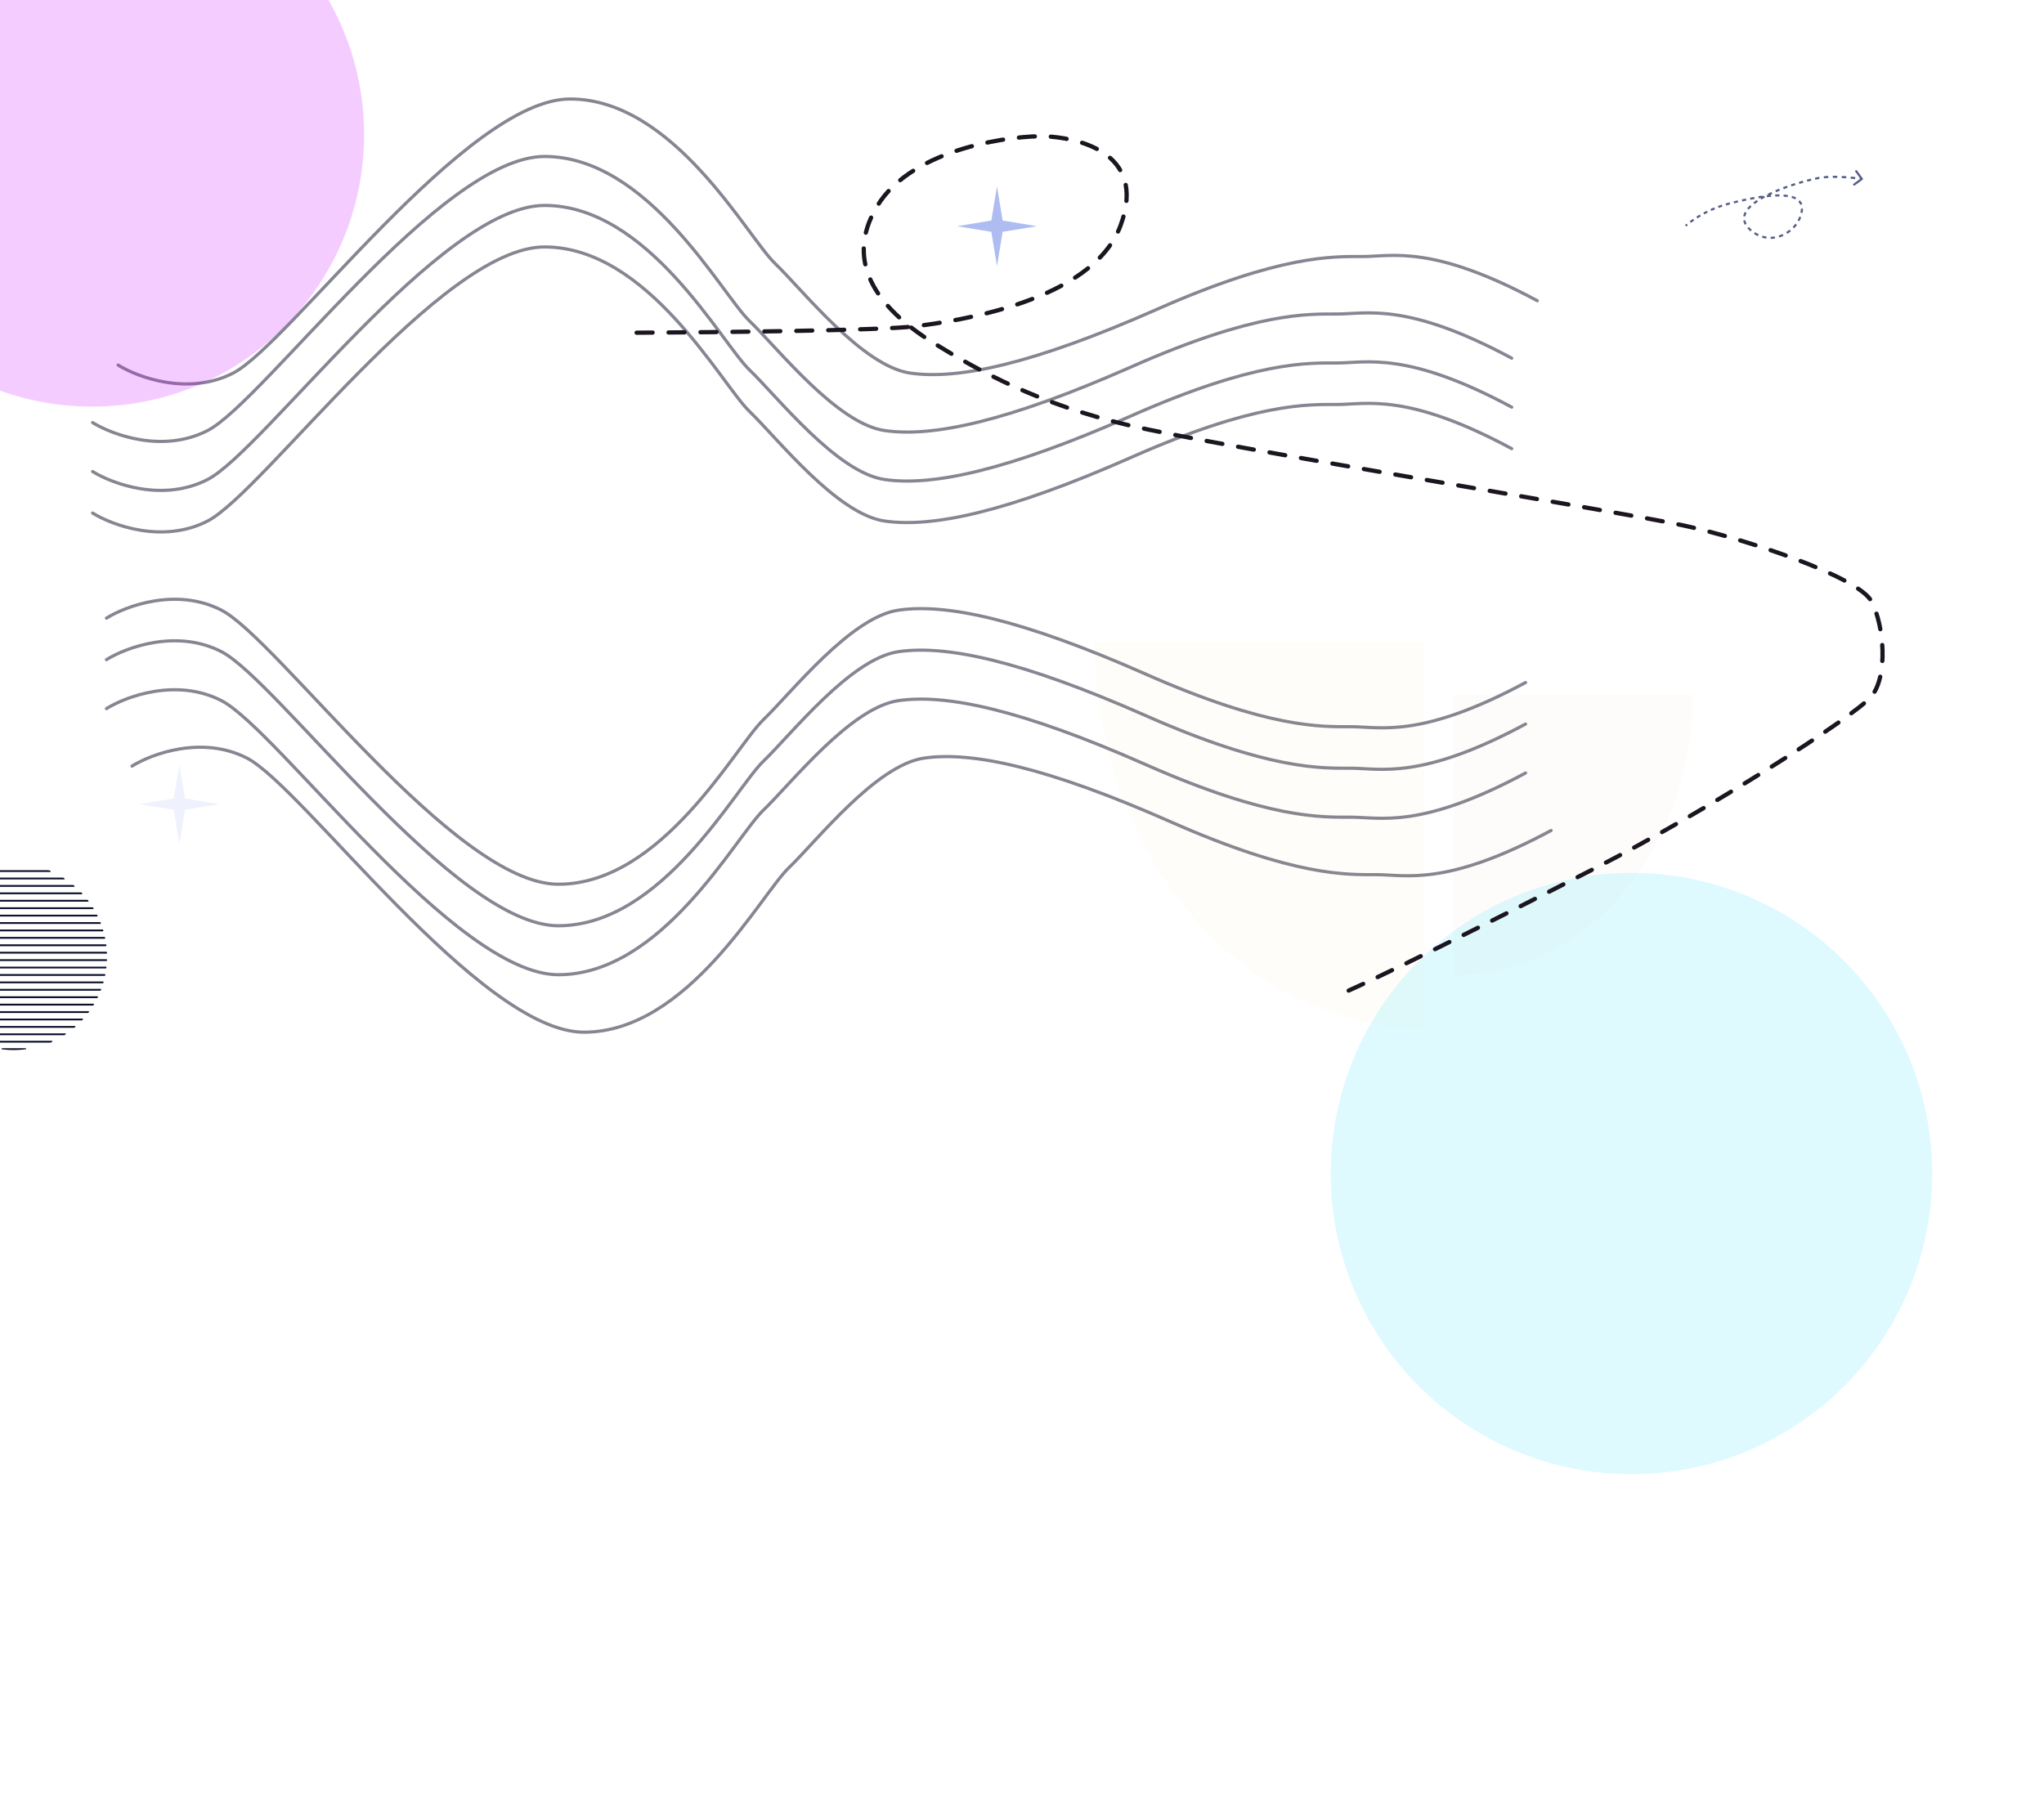 <svg width="1920" height="1696" viewBox="0 0 1920 1696" fill="none" xmlns="http://www.w3.org/2000/svg">
<g opacity="0.13" filter="url(#filter0_f_275_261)">
<circle cx="1532.5" cy="1102.5" r="282.5" fill="#00D9FF"/>
</g>
<g opacity="0.5">
<path d="M111 343C129.5 354.5 177 372.1 219 350.5C271.5 323.5 438 93 535.5 93C633 93 701.5 222 728 247.5C754.5 273 810 344 855 350.5C900 357 970.5 342 1087 290.5C1203.5 239 1252.5 241 1280 241C1307.5 241 1345.5 229.5 1444 282.5" stroke="#0D0E25" stroke-width="3" stroke-linecap="round"/>
<path d="M87 397C105.5 408.5 153 426.1 195 404.5C247.5 377.5 414 147 511.5 147C609 147 677.5 276 704 301.5C730.5 327 786 398 831 404.5C876 411 946.5 396 1063 344.5C1179.5 293 1228.5 295 1256 295C1283.5 295 1321.5 283.5 1420 336.5" stroke="#0D0E25" stroke-width="3" stroke-linecap="round"/>
<path d="M87 443C105.5 454.5 153 472.1 195 450.5C247.5 423.5 414 193 511.5 193C609 193 677.5 322 704 347.5C730.5 373 786 444 831 450.5C876 457 946.5 442 1063 390.5C1179.5 339 1228.5 341 1256 341C1283.5 341 1321.5 329.5 1420 382.5" stroke="#0D0E25" stroke-width="3" stroke-linecap="round"/>
<path d="M87 482C105.5 493.5 153 511.1 195 489.5C247.5 462.5 414 232 511.5 232C609 232 677.5 361 704 386.5C730.5 412 786 483 831 489.5C876 496 946.5 481 1063 429.5C1179.5 378 1228.5 380 1256 380C1283.5 380 1321.5 368.5 1420 421.5" stroke="#0D0E25" stroke-width="3" stroke-linecap="round"/>
</g>
<g opacity="0.5">
<path d="M124 719.719C142.5 708.219 190 690.619 232 712.219C284.5 739.219 451 969.719 548.5 969.719C646 969.719 714.5 840.719 741 815.219C767.5 789.719 823 718.719 868 712.219C913 705.719 983.5 720.719 1100 772.219C1216.5 823.719 1265.5 821.719 1293 821.719C1320.5 821.719 1358.5 833.219 1457 780.219" stroke="#0D0E25" stroke-width="3" stroke-linecap="round"/>
<path d="M100 665.719C118.5 654.219 166 636.619 208 658.219C260.5 685.219 427 915.719 524.5 915.719C622 915.719 690.5 786.719 717 761.219C743.5 735.719 799 664.719 844 658.219C889 651.719 959.5 666.719 1076 718.219C1192.5 769.719 1241.5 767.719 1269 767.719C1296.5 767.719 1334.5 779.219 1433 726.219" stroke="#0D0E25" stroke-width="3" stroke-linecap="round"/>
<path d="M100 619.719C118.5 608.219 166 590.619 208 612.219C260.5 639.219 427 869.719 524.5 869.719C622 869.719 690.5 740.719 717 715.219C743.5 689.719 799 618.719 844 612.219C889 605.719 959.5 620.719 1076 672.219C1192.5 723.719 1241.5 721.719 1269 721.719C1296.5 721.719 1334.5 733.219 1433 680.219" stroke="#0D0E25" stroke-width="3" stroke-linecap="round"/>
<path d="M100 580.719C118.5 569.219 166 551.619 208 573.219C260.5 600.219 427 830.719 524.5 830.719C622 830.719 690.5 701.719 717 676.219C743.5 650.719 799 579.719 844 573.219C889 566.719 959.5 581.719 1076 633.219C1192.5 684.719 1241.5 682.719 1269 682.719C1296.5 682.719 1334.5 694.219 1433 641.219" stroke="#0D0E25" stroke-width="3" stroke-linecap="round"/>
</g>
<path opacity="0.02" d="M1028 603C1028 650.67 1036.02 697.873 1051.6 741.914C1067.18 785.955 1090.01 825.972 1118.8 859.68C1147.58 893.387 1181.76 920.126 1219.37 938.368C1256.98 956.611 1297.29 966 1338 966L1338 603L1028 603Z" fill="#FFA412"/>
<path opacity="0.02" d="M1590 653C1590 687.538 1584.19 721.737 1572.91 753.646C1561.63 785.554 1545.09 814.547 1524.25 838.969C1503.4 863.391 1478.65 882.763 1451.41 895.98C1424.17 909.197 1394.98 916 1365.5 916L1365.5 653L1590 653Z" fill="#F26A21"/>
<g opacity="0.2" filter="url(#filter1_f_275_261)">
<circle cx="86.5" cy="126.5" r="255.5" fill="#CC00FF"/>
</g>
<path d="M598 312.563C671.833 312.229 827.5 310.563 859.5 306.563C899.5 301.563 1026 283.063 1052.5 212.063C1079 141.063 1008 129.063 981.5 128.063C955 127.063 858 137.563 824 193.563C790 249.563 830.156 293.325 877.5 322.563C919.5 348.5 975.5 379.563 1060.5 399.563C1145.5 419.563 1521 480.563 1581 493.563C1641 506.563 1746 542.063 1758 565.063C1770 588.063 1773.5 635.063 1758 654.063C1742.5 673.063 1601.5 762.967 1498.5 815.563C1442.5 844.158 1326.33 903.833 1266 931" stroke="#1B1520" stroke-width="4" stroke-linecap="round" stroke-dasharray="15 15"/>
<g style="mix-blend-mode:luminosity" opacity="0.5">
<path d="M936.5 175L941.803 207.197L974 212.5L941.803 217.803L936.5 250L931.197 217.803L899 212.5L931.197 207.197L936.5 175Z" fill="#5E79E3"/>
</g>
<g opacity="0.1">
<path d="M168.5 718L173.803 750.197L206 755.5L173.803 760.803L168.5 793L163.197 760.803L131 755.5L163.197 750.197L168.5 718Z" fill="#5E79E3"/>
</g>
<path d="M1749.5 168.926C1749.95 168.6 1750.04 167.975 1749.72 167.529L1744.41 160.258C1744.09 159.811 1743.46 159.714 1743.02 160.039C1742.57 160.365 1742.47 160.99 1742.8 161.436L1747.51 167.899L1741.05 172.614C1740.6 172.94 1740.51 173.565 1740.83 174.011C1741.16 174.458 1741.78 174.555 1742.23 174.23L1749.5 168.926ZM1643.41 215.266L1644.1 214.543L1643.41 215.266ZM1706.92 167.469L1706.71 166.491L1706.92 167.469ZM1622.98 191.606L1622.72 190.639L1622.98 191.606ZM1692.51 197.967L1691.52 197.842L1692.51 197.967ZM1748.91 168.118C1749.07 167.13 1749.07 167.13 1749.07 167.13C1749.07 167.13 1749.07 167.13 1749.07 167.13C1749.07 167.13 1749.07 167.13 1749.07 167.13C1749.07 167.13 1749.06 167.13 1749.06 167.13C1749.06 167.13 1749.06 167.13 1749.06 167.13C1749.06 167.129 1749.06 167.129 1749.06 167.128C1749.05 167.127 1749.04 167.126 1749.03 167.124C1749 167.121 1748.97 167.115 1748.92 167.108C1748.83 167.094 1748.69 167.074 1748.52 167.048C1748.16 166.996 1747.64 166.921 1746.97 166.832L1746.7 168.814C1747.36 168.902 1747.88 168.976 1748.23 169.027C1748.4 169.052 1748.53 169.072 1748.62 169.086C1748.67 169.092 1748.7 169.098 1748.72 169.101C1748.74 169.103 1748.74 169.104 1748.75 169.105C1748.75 169.105 1748.75 169.106 1748.75 169.106C1748.76 169.106 1748.76 169.106 1748.76 169.106C1748.76 169.106 1748.76 169.106 1748.76 169.106C1748.76 169.106 1748.76 169.106 1748.76 169.106C1748.76 169.106 1748.76 169.106 1748.76 169.106C1748.76 169.106 1748.76 169.106 1748.91 168.118ZM1742.76 166.314C1741.49 166.172 1740.07 166.024 1738.53 165.883L1738.35 167.875C1739.87 168.014 1741.28 168.161 1742.53 168.301L1742.76 166.314ZM1734.31 165.539C1732.95 165.442 1731.53 165.356 1730.08 165.287L1729.98 167.284C1731.42 167.353 1732.82 167.438 1734.17 167.534L1734.31 165.539ZM1725.84 165.138C1724.43 165.108 1723.01 165.097 1721.59 165.111L1721.6 167.111C1723 167.098 1724.4 167.108 1725.79 167.138L1725.84 165.138ZM1717.33 165.232C1715.89 165.301 1714.47 165.401 1713.07 165.538L1713.27 167.529C1714.63 167.395 1716.02 167.297 1717.43 167.229L1717.33 165.232ZM1708.82 166.092C1708.1 166.212 1707.4 166.345 1706.71 166.491L1707.13 168.447C1707.78 168.308 1708.46 168.181 1709.15 168.065L1708.82 166.092ZM1706.71 166.491C1706.09 166.623 1705.46 166.761 1704.82 166.905L1705.25 168.856C1705.89 168.715 1706.51 168.578 1707.13 168.447L1706.71 166.491ZM1700.99 167.798C1699.75 168.1 1698.49 168.42 1697.2 168.757L1697.71 170.692C1698.98 170.357 1700.24 170.04 1701.47 169.741L1700.99 167.798ZM1693.43 169.78C1692.19 170.127 1690.93 170.489 1689.67 170.865L1690.24 172.782C1691.49 172.409 1692.74 172.05 1693.97 171.706L1693.43 169.78ZM1685.93 172.012C1684.69 172.402 1683.45 172.806 1682.21 173.221L1682.84 175.118C1684.07 174.706 1685.31 174.306 1686.53 173.919L1685.93 172.012ZM1678.51 174.496C1677.28 174.932 1676.05 175.379 1674.83 175.838L1675.53 177.71C1676.74 177.256 1677.96 176.813 1679.18 176.381L1678.51 174.496ZM1671.18 177.254C1669.96 177.742 1668.75 178.241 1667.56 178.75L1668.34 180.589C1669.52 180.086 1670.71 179.593 1671.92 179.111L1671.18 177.254ZM1663.97 180.334C1662.77 180.886 1661.58 181.449 1660.43 182.022L1661.31 183.815C1662.45 183.251 1663.62 182.696 1664.81 182.153L1663.97 180.334ZM1656.93 183.827C1655.75 184.463 1654.6 185.11 1653.5 185.769L1654.52 187.487C1655.6 186.844 1656.72 186.211 1657.88 185.588L1656.93 183.827ZM1650.16 187.873C1649.03 188.629 1647.96 189.4 1646.95 190.183L1648.17 191.764C1649.14 191.012 1650.18 190.268 1651.28 189.534L1650.16 187.873ZM1643.9 192.768C1642.88 193.722 1641.96 194.696 1641.14 195.69L1642.69 196.956C1643.44 196.04 1644.3 195.131 1645.27 194.228L1643.9 192.768ZM1638.86 199.082C1638.19 200.361 1637.71 201.674 1637.46 203.018L1639.42 203.387C1639.63 202.265 1640.04 201.141 1640.63 200.014L1638.86 199.082ZM1637.45 207.254C1637.69 208.569 1638.17 209.88 1638.89 211.183L1640.64 210.214C1640.02 209.083 1639.62 207.974 1639.41 206.889L1637.45 207.254ZM1641.29 214.511C1641.73 215.005 1642.21 215.498 1642.72 215.99L1644.1 214.543C1643.63 214.086 1643.19 213.632 1642.78 213.18L1641.29 214.511ZM1642.72 215.99C1643.23 216.473 1643.74 216.934 1644.26 217.373L1645.55 215.848C1645.07 215.434 1644.58 214.999 1644.1 214.543L1642.72 215.99ZM1647.57 219.842C1648.76 220.614 1649.97 221.282 1651.19 221.851L1652.03 220.039C1650.9 219.509 1649.77 218.887 1648.66 218.165L1647.57 219.842ZM1655.07 223.321C1656.41 223.721 1657.77 224.008 1659.12 224.192L1659.39 222.211C1658.14 222.04 1656.88 221.774 1655.63 221.404L1655.07 223.321ZM1663.27 224.438C1664.66 224.415 1666.04 224.289 1667.4 224.068L1667.07 222.094C1665.81 222.3 1664.53 222.417 1663.24 222.438L1663.27 224.438ZM1671.42 223.119C1672.74 222.711 1674.03 222.215 1675.28 221.64L1674.45 219.823C1673.27 220.362 1672.07 220.827 1670.83 221.208L1671.42 223.119ZM1678.92 219.682C1680.09 218.954 1681.21 218.154 1682.28 217.29L1681.02 215.735C1680.01 216.547 1678.96 217.3 1677.86 217.984L1678.92 219.682ZM1685.32 214.505C1686.28 213.51 1687.17 212.459 1687.99 211.36L1686.39 210.164C1685.62 211.195 1684.78 212.182 1683.88 213.116L1685.32 214.505ZM1690.24 207.889C1690.91 206.676 1691.5 205.421 1691.99 204.133L1690.12 203.422C1689.66 204.618 1689.12 205.786 1688.49 206.918L1690.24 207.889ZM1693.16 200.147C1693.3 199.467 1693.42 198.782 1693.51 198.092L1691.52 197.842C1691.44 198.477 1691.34 199.108 1691.2 199.735L1693.16 200.147ZM1693.51 198.092C1693.6 197.368 1693.64 196.67 1693.64 195.997L1691.64 195.997C1691.64 196.581 1691.6 197.195 1691.52 197.842L1693.51 198.092ZM1692.95 191.785C1692.44 190.384 1691.67 189.164 1690.67 188.115L1689.22 189.493C1690.04 190.349 1690.66 191.333 1691.07 192.465L1692.95 191.785ZM1687.27 185.581C1686.1 184.962 1684.81 184.455 1683.42 184.046L1682.86 185.964C1684.14 186.343 1685.3 186.802 1686.33 187.347L1687.27 185.581ZM1679.46 183.169C1678.18 182.966 1676.85 182.819 1675.46 182.721L1675.32 184.716C1676.66 184.81 1677.94 184.951 1679.15 185.144L1679.46 183.169ZM1671.45 182.573C1670.15 182.564 1668.82 182.589 1667.47 182.645L1667.55 184.643C1668.88 184.589 1670.17 184.564 1671.43 184.572L1671.45 182.573ZM1663.49 182.887C1662.19 182.99 1660.87 183.117 1659.54 183.264L1659.76 185.252C1661.07 185.107 1662.37 184.982 1663.65 184.881L1663.49 182.887ZM1655.61 183.751C1654.3 183.929 1653 184.124 1651.68 184.332L1652 186.307C1653.3 186.101 1654.59 185.909 1655.88 185.733L1655.61 183.751ZM1647.78 184.992C1646.48 185.224 1645.18 185.467 1643.89 185.72L1644.27 187.683C1645.55 187.432 1646.84 187.19 1648.13 186.961L1647.78 184.992ZM1640.01 186.508C1638.71 186.782 1637.42 187.063 1636.15 187.349L1636.59 189.3C1637.85 189.016 1639.13 188.737 1640.42 188.465L1640.01 186.508ZM1632.29 188.24C1630.99 188.549 1629.71 188.86 1628.46 189.171L1628.94 191.112C1630.18 190.803 1631.46 190.493 1632.76 190.186L1632.29 188.24ZM1624.62 190.143C1623.98 190.31 1623.35 190.475 1622.72 190.639L1623.23 192.573C1623.85 192.41 1624.48 192.245 1625.13 192.079L1624.62 190.143ZM1622.72 190.639C1622.11 190.801 1621.5 190.968 1620.9 191.139L1621.45 193.063C1622.04 192.895 1622.63 192.732 1623.23 192.573L1622.72 190.639ZM1617.28 192.243C1616.07 192.639 1614.88 193.053 1613.71 193.48L1614.41 195.357C1615.54 194.938 1616.71 194.533 1617.9 194.144L1617.28 192.243ZM1610.19 194.848C1609 195.336 1607.85 195.835 1606.72 196.343L1607.55 198.166C1608.65 197.667 1609.79 197.177 1610.95 196.699L1610.19 194.848ZM1603.31 197.959C1602.15 198.533 1601.03 199.113 1599.96 199.691L1600.9 201.452C1601.96 200.884 1603.06 200.315 1604.2 199.751L1603.31 197.959ZM1596.66 201.537C1595.52 202.203 1594.45 202.859 1593.44 203.497L1594.5 205.188C1595.5 204.562 1596.55 203.918 1597.67 203.265L1596.66 201.537ZM1590.28 205.571C1589.13 206.357 1588.1 207.093 1587.2 207.76L1588.39 209.366C1589.27 208.714 1590.28 207.993 1591.41 207.223L1590.28 205.571ZM1584.2 210.091C1583.73 210.478 1583.37 210.785 1583.13 210.997C1583 211.103 1582.91 211.185 1582.85 211.241C1582.82 211.269 1582.79 211.291 1582.78 211.305C1582.77 211.313 1582.76 211.319 1582.76 211.323C1582.75 211.325 1582.75 211.327 1582.75 211.328C1582.75 211.328 1582.75 211.329 1582.75 211.329C1582.75 211.329 1582.75 211.33 1582.75 211.33C1582.75 211.33 1582.75 211.33 1582.75 211.33C1582.75 211.33 1582.75 211.33 1582.75 211.33C1582.75 211.33 1582.75 211.33 1583.42 212.069C1584.1 212.808 1584.1 212.808 1584.1 212.808C1584.1 212.808 1584.1 212.808 1584.1 212.808C1584.1 212.808 1584.1 212.808 1584.1 212.808C1584.1 212.808 1584.1 212.808 1584.1 212.808C1584.1 212.808 1584.1 212.808 1584.1 212.807C1584.1 212.807 1584.1 212.806 1584.1 212.805C1584.1 212.802 1584.11 212.798 1584.11 212.791C1584.13 212.779 1584.15 212.76 1584.18 212.735C1584.23 212.685 1584.32 212.608 1584.44 212.508C1584.67 212.308 1585.01 212.013 1585.47 211.638L1584.2 210.091Z" fill="#565D87"/>
<path d="M-21.171 818.697C-20.615 818.459 -20.055 818.227 -19.493 818H45.493C46.055 818.227 46.615 818.459 47.171 818.697H-21.171Z" fill="#0C112C"/>
<path d="M-34.248 825.668C-33.885 825.433 -33.521 825.201 -33.155 824.971H59.155C59.521 825.201 59.885 825.433 60.248 825.668H-34.248Z" fill="#0C112C"/>
<path d="M-43.574 832.639C-43.301 832.405 -43.026 832.173 -42.751 831.942H68.751C69.026 832.173 69.301 832.405 69.574 832.639H-43.574Z" fill="#0C112C"/>
<path d="M-50.822 839.61C-50.606 839.376 -50.388 839.144 -50.169 838.913H76.169C76.388 839.144 76.606 839.376 76.822 839.61H-50.822Z" fill="#0C112C"/>
<path d="M-56.641 846.581C-56.466 846.348 -56.29 846.115 -56.113 845.884H82.113C82.29 846.115 82.466 846.348 82.641 846.581H-56.641Z" fill="#0C112C"/>
<path d="M-61.365 853.552C-61.222 853.319 -61.079 853.086 -60.935 852.855H86.935C87.079 853.086 87.222 853.319 87.365 853.552H-61.365Z" fill="#0C112C"/>
<path d="M-65.187 860.523C-65.073 860.29 -64.957 860.058 -64.841 859.826H90.841C90.957 860.058 91.073 860.29 91.187 860.523H-65.187Z" fill="#0C112C"/>
<path d="M-68.233 867.494C-68.143 867.261 -68.052 867.029 -67.96 866.797H93.96C94.052 867.029 94.143 867.261 94.233 867.494H-68.233Z" fill="#0C112C"/>
<path d="M-70.585 874.465C-70.518 874.232 -70.449 874 -70.38 873.768H96.38C96.449 874 96.518 874.232 96.585 874.465H-70.585Z" fill="#0C112C"/>
<path d="M-72.302 881.436C-72.255 881.203 -72.207 880.971 -72.158 880.739H98.158C98.207 880.971 98.255 881.203 98.302 881.436H-72.302Z" fill="#0C112C"/>
<path d="M-73.423 888.407C-73.396 888.174 -73.367 887.942 -73.337 887.71H99.337C99.367 887.942 99.396 888.174 99.424 888.407H-73.423Z" fill="#0C112C"/>
<path d="M-73.975 895.378C-73.966 895.145 -73.956 894.913 -73.945 894.68H99.945C99.956 894.913 99.966 895.145 99.975 895.378H-73.975Z" fill="#0C112C"/>
<path d="M-73.975 902.349C-73.984 902.116 -73.993 901.884 -74 901.651H100C99.993 901.884 99.984 902.116 99.975 902.349H-73.975Z" fill="#0C112C"/>
<path d="M-73.423 909.32C-73.451 909.087 -73.478 908.855 -73.504 908.622H99.504C99.478 908.855 99.451 909.087 99.424 909.32H-73.423Z" fill="#0C112C"/>
<path d="M-72.302 916.29C-72.35 916.058 -72.396 915.826 -72.441 915.593H98.441C98.396 915.826 98.35 916.058 98.302 916.29H-72.302Z" fill="#0C112C"/>
<path d="M-70.585 923.261C-70.653 923.029 -70.719 922.797 -70.785 922.564H96.785C96.719 922.797 96.653 923.029 96.585 923.261H-70.585Z" fill="#0C112C"/>
<path d="M-68.233 930.232C-68.322 930 -68.411 929.768 -68.498 929.535H94.498C94.411 929.768 94.322 930 94.233 930.232H-68.233Z" fill="#0C112C"/>
<path d="M-65.187 937.203C-65.3 936.972 -65.413 936.739 -65.525 936.506H91.525C91.413 936.739 91.3 936.972 91.187 937.203H-65.187Z" fill="#0C112C"/>
<path d="M-61.365 944.174C-61.506 943.943 -61.646 943.71 -61.785 943.477H87.785C87.646 943.71 87.506 943.943 87.365 944.174H-61.365Z" fill="#0C112C"/>
<path d="M-56.641 951.145C-56.815 950.914 -56.988 950.681 -57.159 950.448H83.159C82.988 950.681 82.815 950.914 82.641 951.145H-56.641Z" fill="#0C112C"/>
<path d="M-50.822 958.116C-51.036 957.885 -51.249 957.653 -51.461 957.419H77.461C77.249 957.653 77.036 957.885 76.822 958.116H-50.822Z" fill="#0C112C"/>
<path d="M-43.574 965.087C-43.843 964.856 -44.111 964.624 -44.378 964.39H70.378C70.111 964.624 69.844 964.856 69.574 965.087H-43.574Z" fill="#0C112C"/>
<path d="M-34.248 972.058C-34.602 971.828 -34.955 971.596 -35.306 971.361H61.306C60.955 971.596 60.602 971.828 60.248 972.058H-34.248Z" fill="#0C112C"/>
<path d="M-21.171 979.029C-21.702 978.802 -22.231 978.569 -22.757 978.332H48.757C48.231 978.569 47.702 978.802 47.171 979.029H-21.171Z" fill="#0C112C"/>
<path d="M24.063 985.303C20.44 985.763 16.748 986 13 986C9.252 986 5.56 985.763 1.937 985.303H24.063Z" fill="#0C112C"/>
<path d="M-21.171 818.697C-20.615 818.459 -20.055 818.227 -19.493 818H45.493C46.055 818.227 46.615 818.459 47.171 818.697H-21.171Z" stroke="#0C112C" stroke-linejoin="round"/>
<path d="M-34.248 825.668C-33.885 825.433 -33.521 825.201 -33.155 824.971H59.155C59.521 825.201 59.885 825.433 60.248 825.668H-34.248Z" stroke="#0C112C" stroke-linejoin="round"/>
<path d="M-43.574 832.639C-43.301 832.405 -43.026 832.173 -42.751 831.942H68.751C69.026 832.173 69.301 832.405 69.574 832.639H-43.574Z" stroke="#0C112C" stroke-linejoin="round"/>
<path d="M-50.822 839.61C-50.606 839.376 -50.388 839.144 -50.169 838.913H76.169C76.388 839.144 76.606 839.376 76.822 839.61H-50.822Z" stroke="#0C112C" stroke-linejoin="round"/>
<path d="M-56.641 846.581C-56.466 846.348 -56.29 846.115 -56.113 845.884H82.113C82.29 846.115 82.466 846.348 82.641 846.581H-56.641Z" stroke="#0C112C" stroke-linejoin="round"/>
<path d="M-61.365 853.552C-61.222 853.319 -61.079 853.086 -60.935 852.855H86.935C87.079 853.086 87.222 853.319 87.365 853.552H-61.365Z" stroke="#0C112C" stroke-linejoin="round"/>
<path d="M-65.187 860.523C-65.073 860.29 -64.957 860.058 -64.841 859.826H90.841C90.957 860.058 91.073 860.29 91.187 860.523H-65.187Z" stroke="#0C112C" stroke-linejoin="round"/>
<path d="M-68.233 867.494C-68.143 867.261 -68.052 867.029 -67.96 866.797H93.96C94.052 867.029 94.143 867.261 94.233 867.494H-68.233Z" stroke="#0C112C" stroke-linejoin="round"/>
<path d="M-70.585 874.465C-70.518 874.232 -70.449 874 -70.38 873.768H96.38C96.449 874 96.518 874.232 96.585 874.465H-70.585Z" stroke="#0C112C" stroke-linejoin="round"/>
<path d="M-72.302 881.436C-72.255 881.203 -72.207 880.971 -72.158 880.739H98.158C98.207 880.971 98.255 881.203 98.302 881.436H-72.302Z" stroke="#0C112C" stroke-linejoin="round"/>
<path d="M-73.423 888.407C-73.396 888.174 -73.367 887.942 -73.337 887.71H99.337C99.367 887.942 99.396 888.174 99.424 888.407H-73.423Z" stroke="#0C112C" stroke-linejoin="round"/>
<path d="M-73.975 895.378C-73.966 895.145 -73.956 894.913 -73.945 894.68H99.945C99.956 894.913 99.966 895.145 99.975 895.378H-73.975Z" stroke="#0C112C" stroke-linejoin="round"/>
<path d="M-73.975 902.349C-73.984 902.116 -73.993 901.884 -74 901.651H100C99.993 901.884 99.984 902.116 99.975 902.349H-73.975Z" stroke="#0C112C" stroke-linejoin="round"/>
<path d="M-73.423 909.32C-73.451 909.087 -73.478 908.855 -73.504 908.622H99.504C99.478 908.855 99.451 909.087 99.424 909.32H-73.423Z" stroke="#0C112C" stroke-linejoin="round"/>
<path d="M-72.302 916.29C-72.35 916.058 -72.396 915.826 -72.441 915.593H98.441C98.396 915.826 98.35 916.058 98.302 916.29H-72.302Z" stroke="#0C112C" stroke-linejoin="round"/>
<path d="M-70.585 923.261C-70.653 923.029 -70.719 922.797 -70.785 922.564H96.785C96.719 922.797 96.653 923.029 96.585 923.261H-70.585Z" stroke="#0C112C" stroke-linejoin="round"/>
<path d="M-68.233 930.232C-68.322 930 -68.411 929.768 -68.498 929.535H94.498C94.411 929.768 94.322 930 94.233 930.232H-68.233Z" stroke="#0C112C" stroke-linejoin="round"/>
<path d="M-65.187 937.203C-65.3 936.972 -65.413 936.739 -65.525 936.506H91.525C91.413 936.739 91.3 936.972 91.187 937.203H-65.187Z" stroke="#0C112C" stroke-linejoin="round"/>
<path d="M-61.365 944.174C-61.506 943.943 -61.646 943.71 -61.785 943.477H87.785C87.646 943.71 87.506 943.943 87.365 944.174H-61.365Z" stroke="#0C112C" stroke-linejoin="round"/>
<path d="M-56.641 951.145C-56.815 950.914 -56.988 950.681 -57.159 950.448H83.159C82.988 950.681 82.815 950.914 82.641 951.145H-56.641Z" stroke="#0C112C" stroke-linejoin="round"/>
<path d="M-50.822 958.116C-51.036 957.885 -51.249 957.653 -51.461 957.419H77.461C77.249 957.653 77.036 957.885 76.822 958.116H-50.822Z" stroke="#0C112C" stroke-linejoin="round"/>
<path d="M-43.574 965.087C-43.843 964.856 -44.111 964.624 -44.378 964.39H70.378C70.111 964.624 69.844 964.856 69.574 965.087H-43.574Z" stroke="#0C112C" stroke-linejoin="round"/>
<path d="M-34.248 972.058C-34.602 971.828 -34.955 971.596 -35.306 971.361H61.306C60.955 971.596 60.602 971.828 60.248 972.058H-34.248Z" stroke="#0C112C" stroke-linejoin="round"/>
<path d="M-21.171 979.029C-21.702 978.802 -22.231 978.569 -22.757 978.332H48.757C48.231 978.569 47.702 978.802 47.171 979.029H-21.171Z" stroke="#0C112C" stroke-linejoin="round"/>
<path d="M24.063 985.303C20.44 985.763 16.748 986 13 986C9.252 986 5.56 985.763 1.937 985.303H24.063Z" stroke="#0C112C" stroke-linejoin="round"/>
<defs>
<filter id="filter0_f_275_261" x="939.1" y="509.1" width="1186.8" height="1186.8" filterUnits="userSpaceOnUse" color-interpolation-filters="sRGB">
<feFlood flood-opacity="0" result="BackgroundImageFix"/>
<feBlend mode="normal" in="SourceGraphic" in2="BackgroundImageFix" result="shape"/>
<feGaussianBlur stdDeviation="155.45" result="effect1_foregroundBlur_275_261"/>
</filter>
<filter id="filter1_f_275_261" x="-479.9" y="-439.9" width="1132.8" height="1132.8" filterUnits="userSpaceOnUse" color-interpolation-filters="sRGB">
<feFlood flood-opacity="0" result="BackgroundImageFix"/>
<feBlend mode="normal" in="SourceGraphic" in2="BackgroundImageFix" result="shape"/>
<feGaussianBlur stdDeviation="155.45" result="effect1_foregroundBlur_275_261"/>
</filter>
</defs>
</svg>
